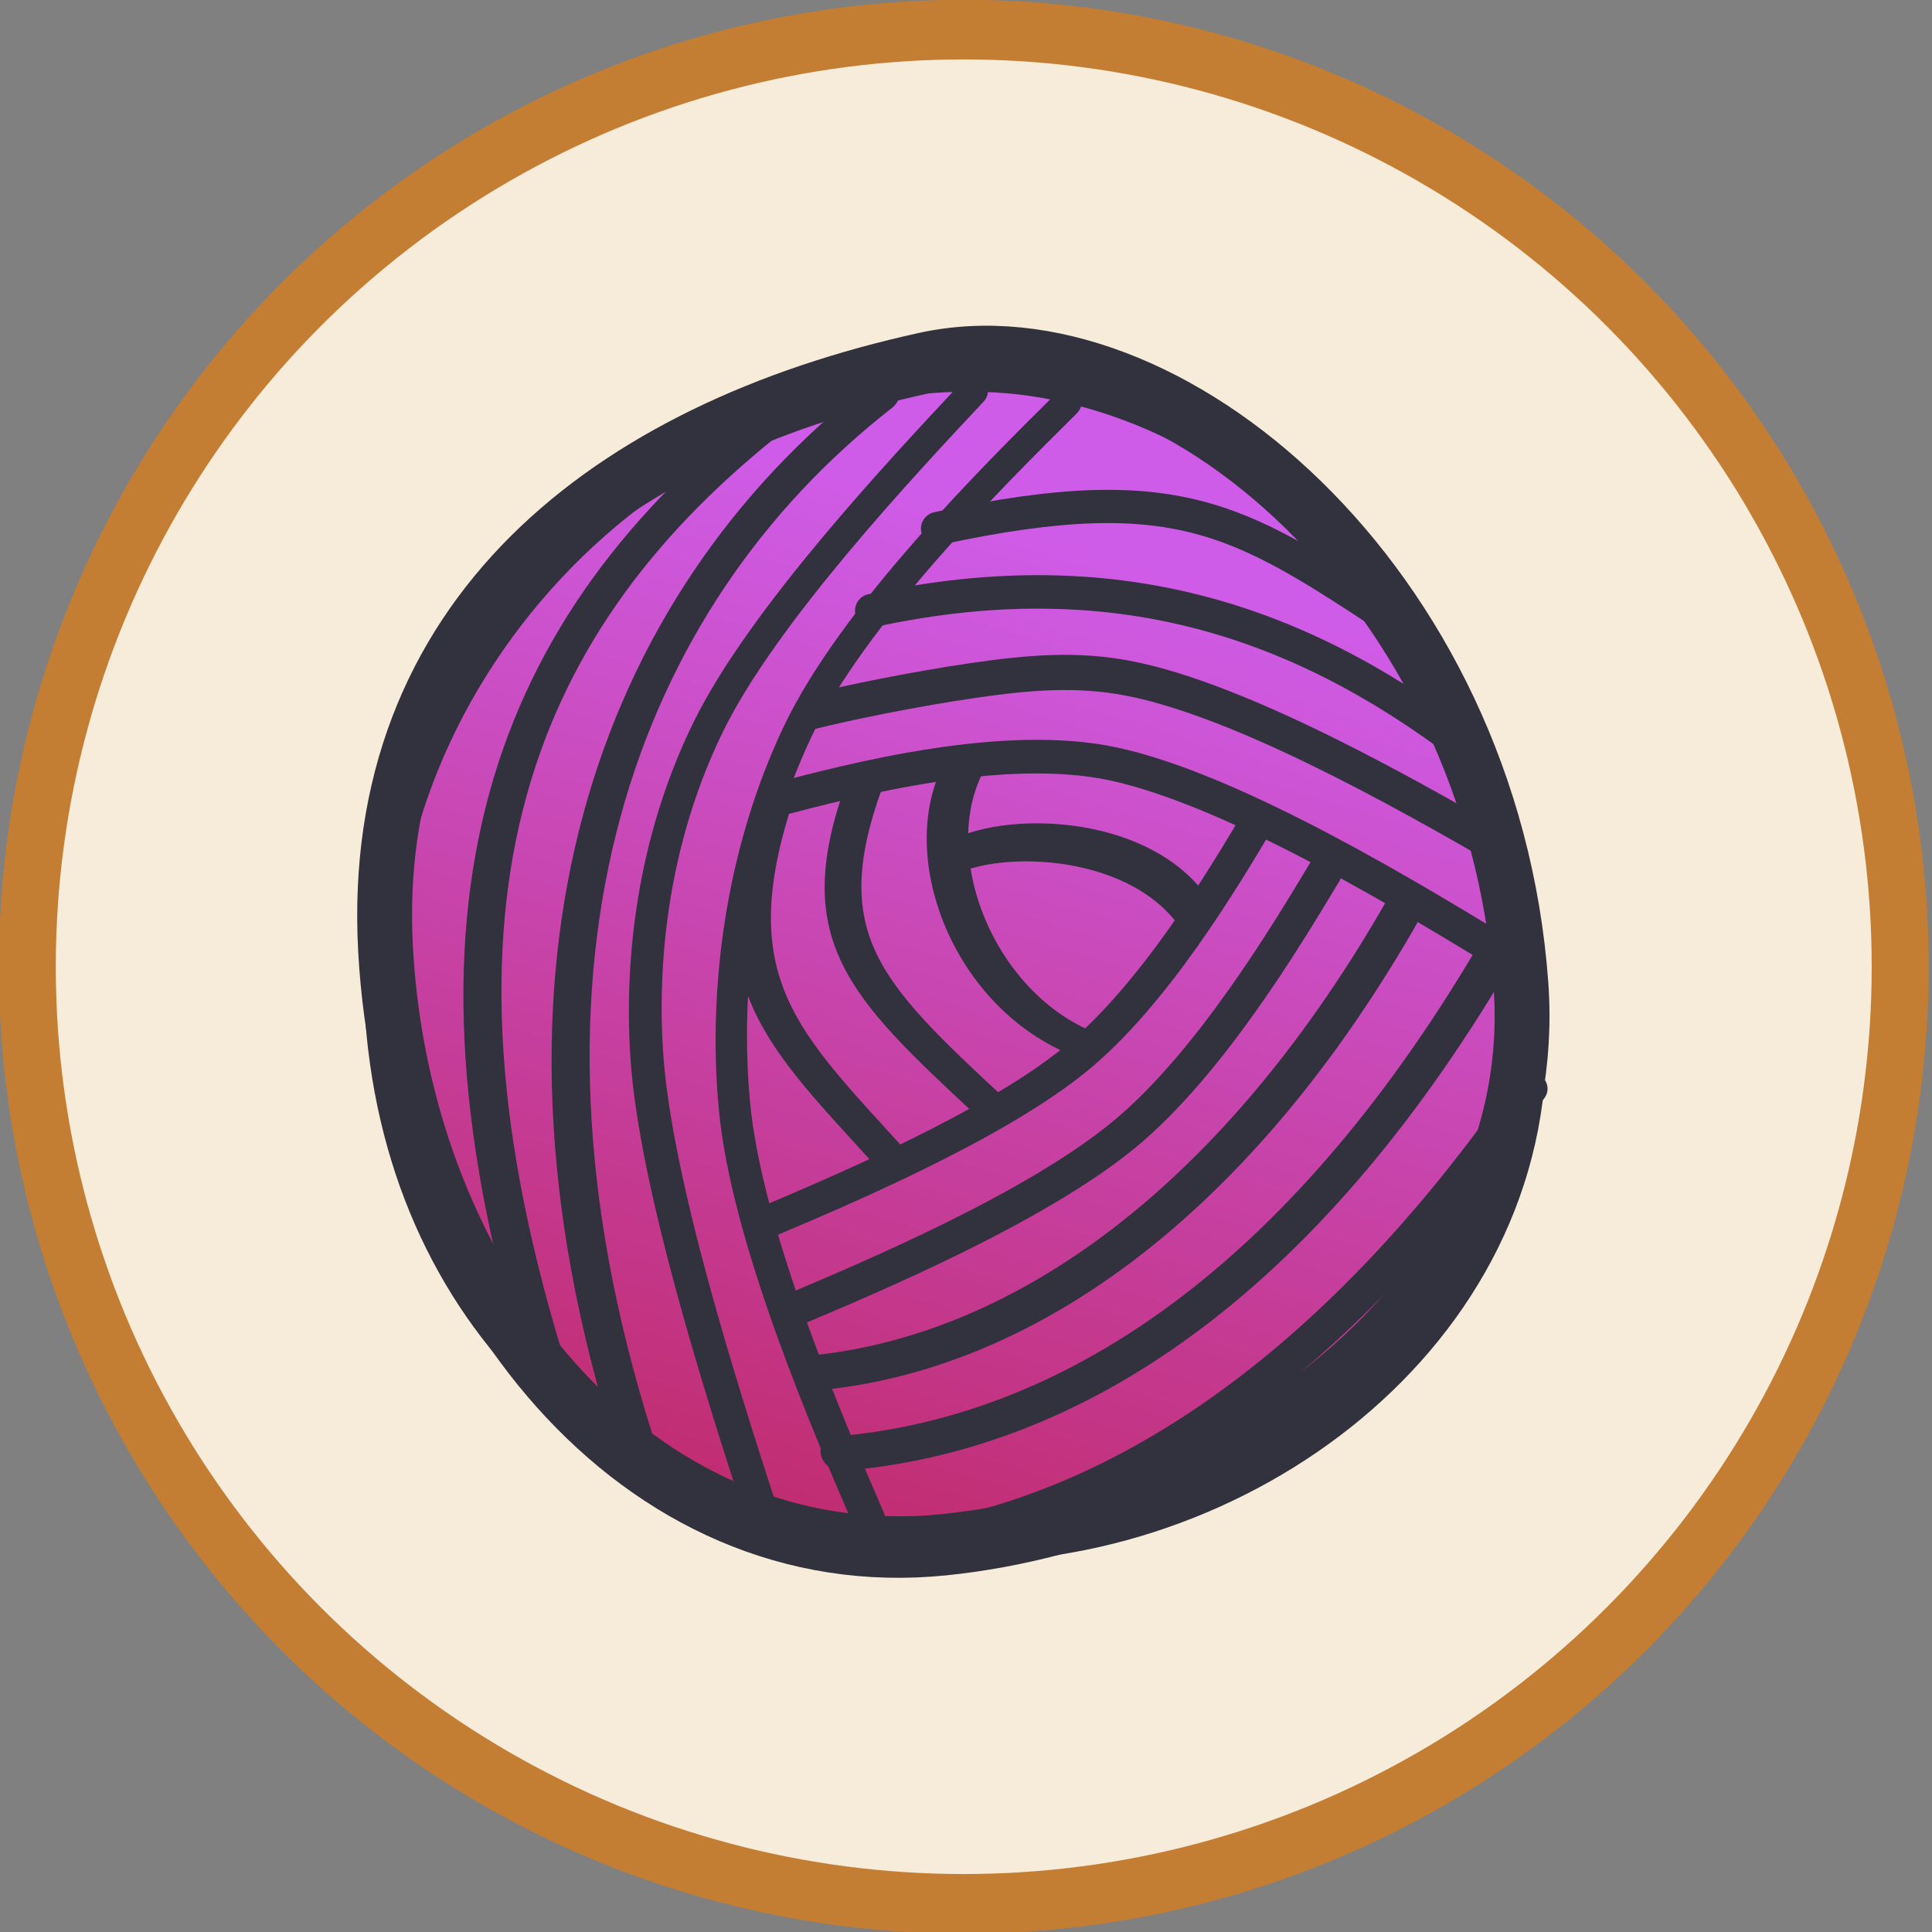<?xml version="1.0" encoding="UTF-8" standalone="no"?>
<!DOCTYPE svg PUBLIC "-//W3C//DTD SVG 1.1//EN" "http://www.w3.org/Graphics/SVG/1.1/DTD/svg11.dtd">
<svg width="100%" height="100%" viewBox="0 0 232 232" version="1.1" xmlns="http://www.w3.org/2000/svg" xmlns:xlink="http://www.w3.org/1999/xlink" xml:space="preserve" xmlns:serif="http://www.serif.com/" style="fill-rule:evenodd;clip-rule:evenodd;stroke-linecap:round;stroke-linejoin:round;stroke-miterlimit:1.5;">
    <rect x="0" y="0" width="232" height="232" fill="#808080" stroke="none"/>
    <g transform="matrix(1,0,0,1,-829.84,-1346.61)">
        <g transform="matrix(1.007,5.55112e-17,-5.55112e-17,1.055,359.495,1151.56)">
            <ellipse cx="582.001" cy="294.917" rx="111.667" ry="106.667" style="fill:rgb(247,235,218);stroke:rgb(196,126,51);stroke-width:6.79px;"/>
        </g>
        <g transform="matrix(0.3,0.017,-0.017,0.3,835.035,808.665)">
            <g transform="matrix(1.069,-0.027,0.03,1.198,-138.972,-375.988)">
                <path d="M507.312,1921.56C597.648,1901.22 722.049,1990.13 737.536,2122.55C749.485,2224.71 637.8,2302.1 528.87,2315.21C413.914,2329.05 323.789,2234.7 313.017,2122.55C302.524,2013.29 389.139,1948.17 507.312,1921.56Z" style="fill:url(#_Linear1);stroke:rgb(49,50,61);stroke-width:20.5px;"/>
            </g>
            <g transform="matrix(-0.136,-0.886,-0.877,0.144,2354.4,2219.02)">
                <path d="M388.744,1817.3C417.761,1855.68 475.793,1932.45 493.203,1986C508.93,2034.37 498.445,2103.86 493.203,2138.6" style="fill:none;stroke:rgb(49,50,61);stroke-width:14.98px;"/>
            </g>
            <g transform="matrix(-0.15,-0.976,-0.877,0.144,2365.24,2228.89)">
                <path d="M411.203,1830.2C433.981,1865.48 479.536,1936.03 493.203,1986C499.305,2008.31 499.848,2029.66 498.983,2054.96C498.053,2082.17 495.39,2113.12 493.203,2130" style="fill:none;stroke:rgb(49,50,61);stroke-width:14.23px;"/>
            </g>
            <g transform="matrix(0.15,0.976,-0.956,0.156,2383.56,1309.71)">
                <path d="M471.203,1844C411.318,1907.35 374.798,1981.93 386.194,2087.84" style="fill:none;stroke:rgb(49,50,61);stroke-width:13.54px;"/>
            </g>
            <g transform="matrix(0.145,0.943,-0.938,0.153,2374.3,1294.39)">
                <path d="M448.957,1896.81C397.002,1961.2 374.533,1983.89 385.928,2089.8" style="fill:none;stroke:rgb(49,50,61);stroke-width:13.91px;"/>
            </g>
            <g transform="matrix(0.584,-0.779,0.498,0.488,-755.818,1485.89)">
                <path d="M435.035,1974.17C458.662,1984.69 499.954,2045.96 496.339,2099.7" style="fill:none;stroke:rgb(49,50,61);stroke-width:16.79px;"/>
            </g>
            <g transform="matrix(-0.956,-0.008,0.068,-0.625,813.816,3405.37)">
                <path d="M426.116,1954.78C475.814,1979.55 508.744,2072.22 493.203,2130" style="fill:none;stroke:rgb(49,50,61);stroke-width:17.25px;"/>
            </g>
            <g transform="matrix(0.956,0.008,0.074,-0.681,-80.714,3493.49)">
                <path d="M464.368,1894.62C404.483,1957.97 378.259,1986.99 391.036,2078.4" style="fill:none;stroke:rgb(49,50,61);stroke-width:15.29px;"/>
            </g>
            <g transform="matrix(0.956,0.008,0.074,-0.681,-111.713,3515.56)">
                <path d="M456.355,1893.81C404.401,1958.2 372.979,1989.64 384.375,2095.55" style="fill:none;stroke:rgb(49,50,61);stroke-width:15.29px;"/>
            </g>
            <g transform="matrix(0.568,0.714,0.717,-0.476,-1270.63,2848.73)">
                <path d="M485.82,1965.19C490.649,2003.53 500.306,2080.2 493.203,2130C486.472,2177.19 457.626,2235.06 443.203,2264" style="fill:none;stroke:rgb(49,50,61);stroke-width:14.4px;"/>
            </g>
            <g transform="matrix(0.626,0.787,0.717,-0.476,-1277.69,2841.31)">
                <path d="M486.949,1956.91C491.472,1996.81 500.52,2076.6 493.203,2130C486.162,2181.39 457.42,2245.34 443.049,2277.32" style="fill:none;stroke:rgb(49,50,61);stroke-width:13.65px;"/>
            </g>
            <g transform="matrix(-0.665,-0.835,0.74,-0.491,-733.293,3610.48)">
                <path d="M403.624,1945.87C369.455,2028.61 377.887,2148.17 442.65,2288.11" style="fill:none;stroke:rgb(49,50,61);stroke-width:14.16px;"/>
            </g>
            <g transform="matrix(-0.623,-0.782,0.726,-0.482,-679.772,3603.99)">
                <path d="M421.188,1919.36C380.311,2012.29 387.043,2138.97 459.784,2296.15" style="fill:none;stroke:rgb(49,50,61);stroke-width:14.83px;"/>
            </g>
            <g transform="matrix(-0.495,-0.622,0.683,-0.454,-621.827,3516.6)">
                <path d="M421.188,1919.36C380.311,2012.29 387.043,2138.97 459.784,2296.15" style="fill:none;stroke:rgb(49,50,61);stroke-width:17.23px;"/>
            </g>
            <g transform="matrix(-0.912,0.017,-0.12,0.919,1106.92,228.769)">
                <path d="M403.183,1838.64C428.359,1870.49 478.709,1934.2 493.203,1986C507.697,2037.79 504.85,2096.95 490.149,2149.41C474.156,2206.48 422.88,2287.79 397.242,2328.45" style="fill:none;stroke:rgb(49,50,61);stroke-width:13.51px;"/>
            </g>
            <g transform="matrix(-1.005,0.019,-0.12,0.919,1117.17,227.615)">
                <path d="M414.154,1836.56C436.112,1870.07 480.028,1937.09 493.203,1986C505.688,2032.35 503.951,2083.22 493.203,2130C480.251,2186.37 437.079,2278.28 415.493,2324.24" style="fill:none;stroke:rgb(49,50,61);stroke-width:12.85px;"/>
            </g>
            <g transform="matrix(1.005,-0.019,-0.12,0.919,195.95,244.575)">
                <path d="M466.769,1839.71C377.892,1933.73 352.091,2093.38 446.965,2298.38" style="fill:none;stroke:rgb(49,50,61);stroke-width:14.91px;"/>
            </g>
            <g transform="matrix(1.005,-0.019,-0.12,0.919,151.002,250.902)">
                <path d="M471.203,1844C382.326,1938.02 358.329,2061.92 453.203,2266.93" style="fill:none;stroke:rgb(49,50,61);stroke-width:14.91px;"/>
            </g>
            <g transform="matrix(1.069,-0.027,0.03,1.188,-138.392,-352.979)">
                <path d="M528.87,1921.56C626.968,1921.13 732.426,2004.75 741.129,2135.85C747.943,2238.48 638.586,2315.4 528.87,2315.21C420.275,2315.03 330.225,2255.97 313.017,2154.15C293.351,2037.79 401.361,1922.13 528.87,1921.56Z" style="fill:none;stroke:rgb(49,50,61);stroke-width:11.77px;"/>
            </g>
        </g>
    </g>
    <defs>
        <linearGradient id="_Linear1" x1="0" y1="0" x2="1" y2="0" gradientUnits="userSpaceOnUse" gradientTransform="matrix(-159.257,517.239,-579.512,-142.357,533.69,1972.43)"><stop offset="0" style="stop-color:rgb(207,92,232);stop-opacity:1"/><stop offset="1" style="stop-color:rgb(184,16,40);stop-opacity:1"/></linearGradient>
    </defs>
</svg>
